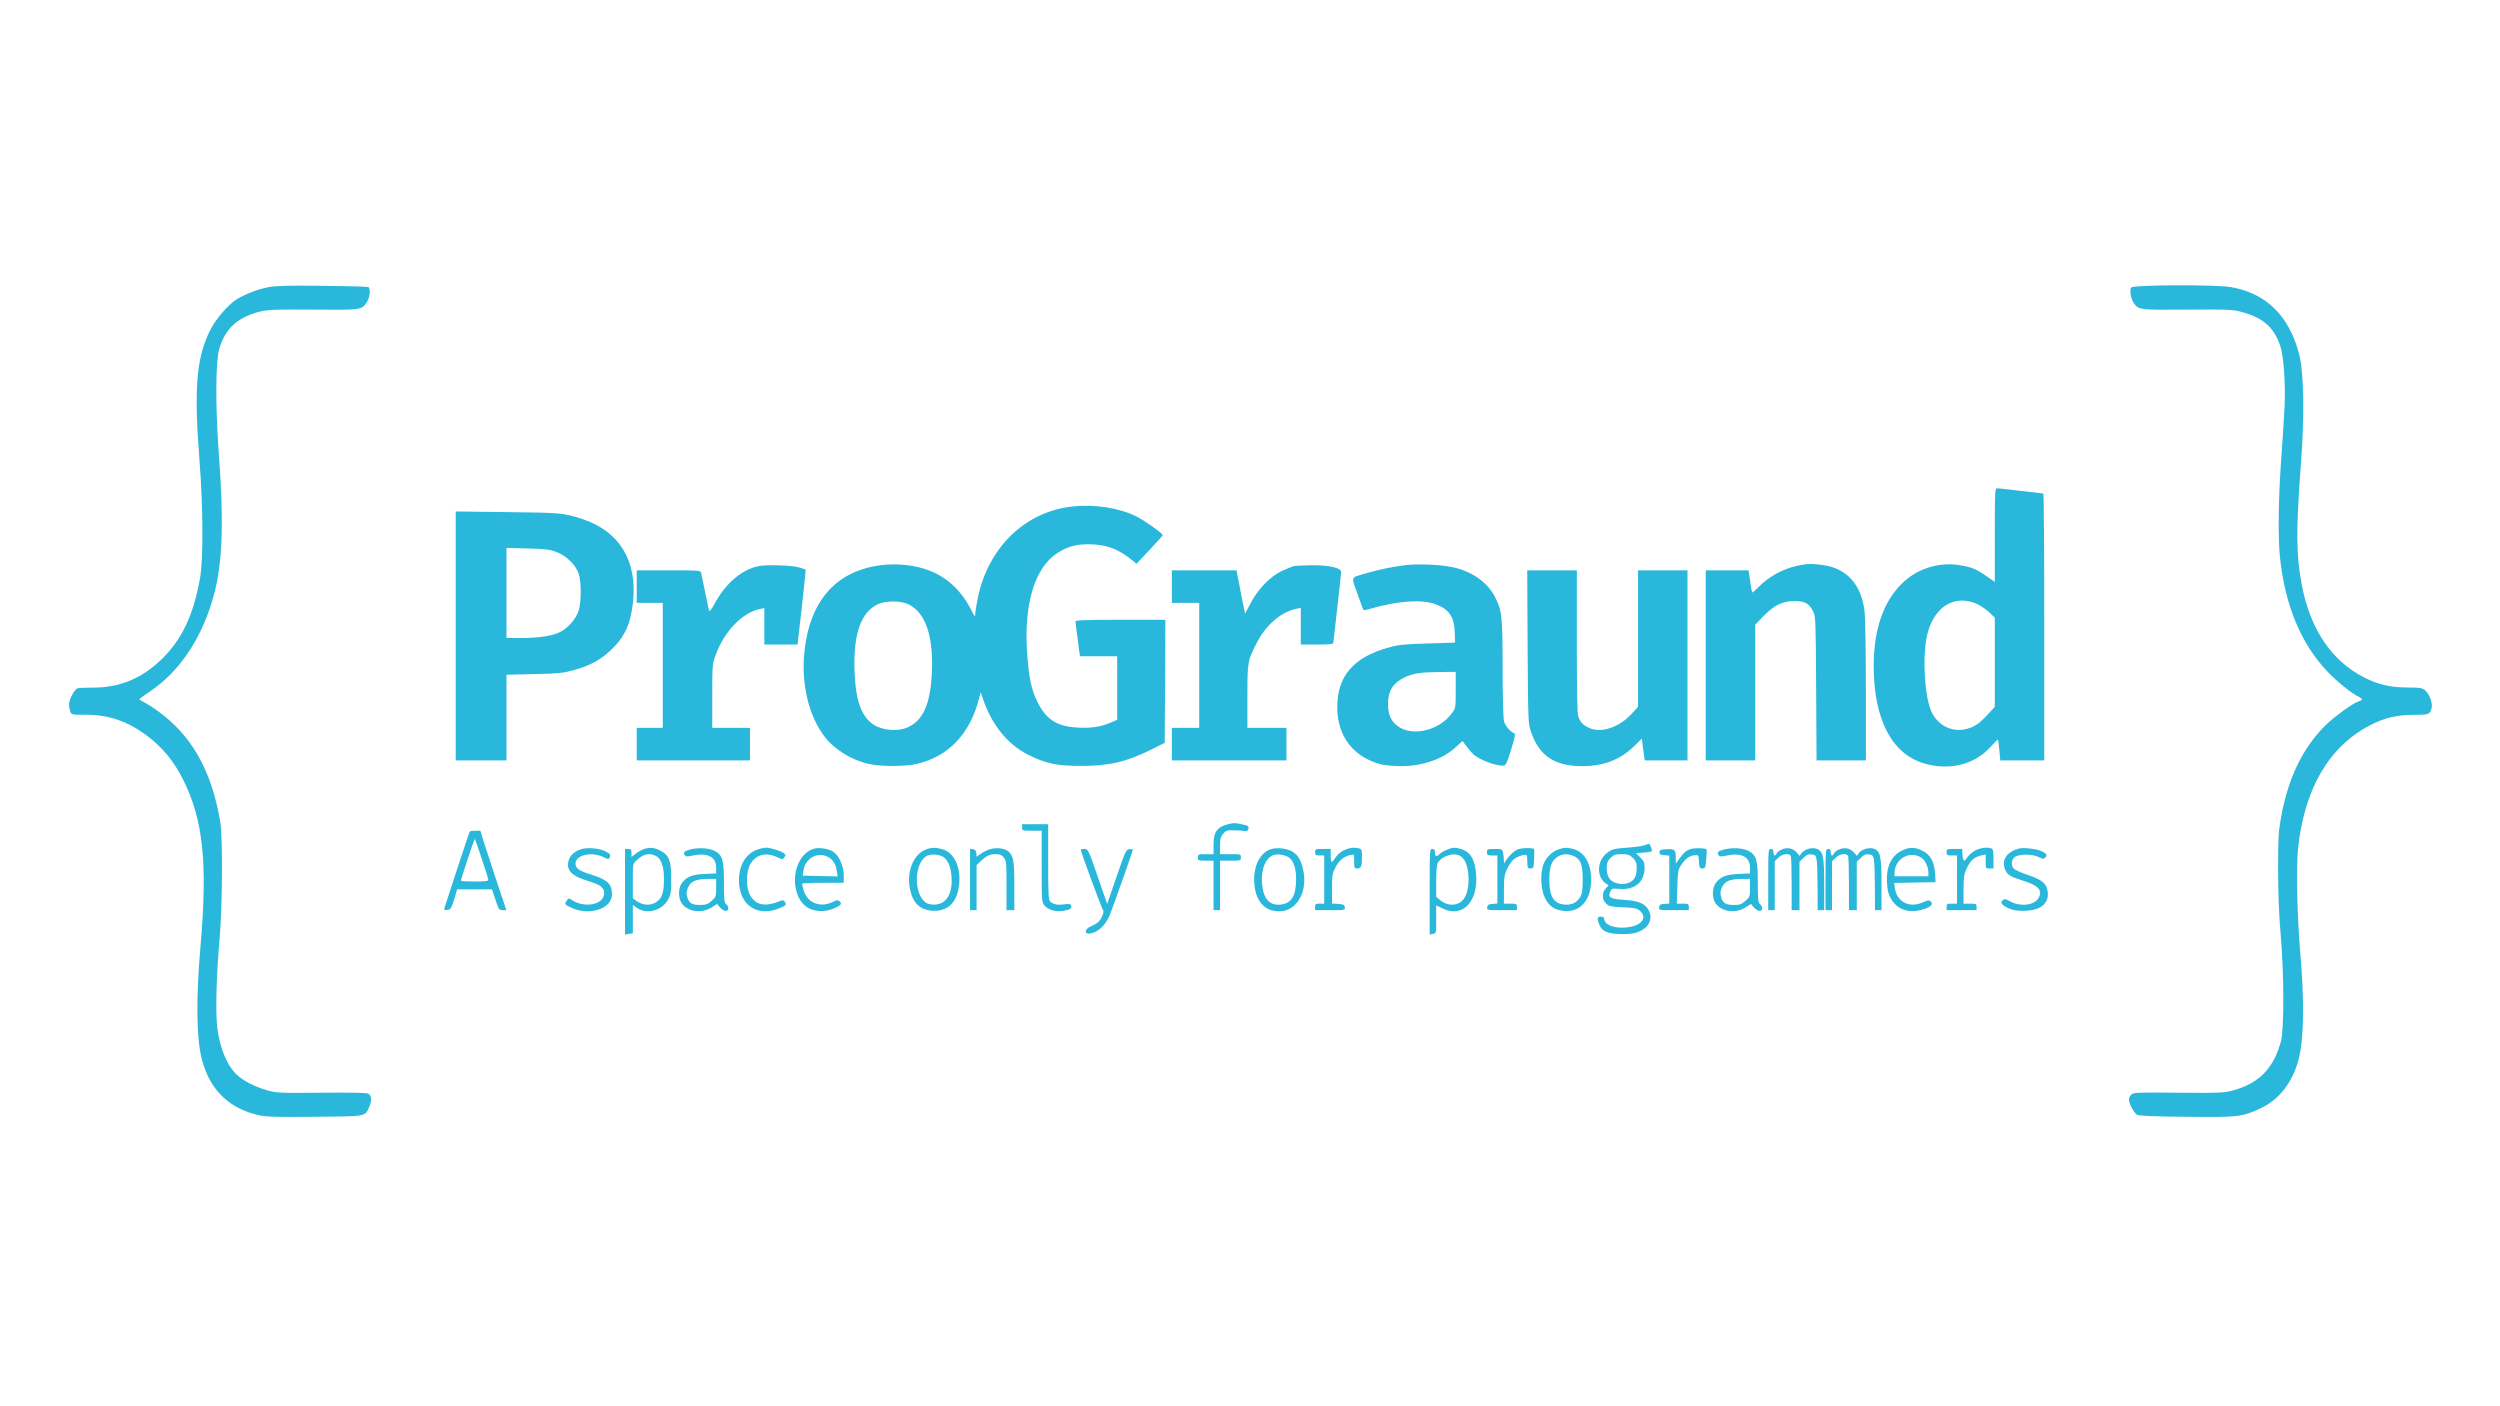 <?xml version="1.0" standalone="no"?>
<!DOCTYPE svg PUBLIC "-//W3C//DTD SVG 20010904//EN"
 "http://www.w3.org/TR/2001/REC-SVG-20010904/DTD/svg10.dtd">
<svg version="1.0" xmlns="http://www.w3.org/2000/svg"
 width="1920pt" height="1080pt" viewBox="0 0 1920 1080"
 preserveAspectRatio="xMidYMid meet">

<g transform="translate(0,1080) scale(0.1,-0.1)"
fill="#29b8db" stroke="none">
<path d="M2065 8595 c-75 -13 -172 -50 -240 -89 -70 -42 -169 -155 -214 -248
-103 -209 -122 -444 -79 -992 28 -361 30 -753 5 -901 -50 -290 -143 -484 -305
-637 -152 -143 -319 -210 -524 -209 -54 0 -105 -2 -113 -5 -24 -9 -65 -87 -65
-122 0 -17 4 -42 10 -56 9 -25 11 -26 117 -25 181 0 327 -51 482 -169 113 -86
201 -195 271 -337 151 -304 185 -638 130 -1270 -35 -402 -32 -708 10 -869 60
-235 208 -380 440 -431 64 -13 129 -15 432 -12 396 4 379 1 412 72 23 47 21
92 -4 105 -15 8 -128 10 -363 8 -334 -3 -344 -2 -424 21 -81 23 -176 72 -220
113 -79 73 -133 203 -154 363 -15 120 -7 410 18 690 21 242 24 772 5 890 -61
368 -199 631 -431 817 -45 36 -107 79 -137 95 -30 15 -54 30 -54 33 0 3 35 28
78 57 238 158 415 429 501 768 61 242 70 552 31 1070 -26 347 -24 698 3 792
46 160 140 246 314 290 59 15 115 17 408 15 373 -3 372 -3 412 57 24 36 31
105 12 116 -6 4 -164 8 -352 10 -250 3 -361 0 -412 -10z"/>
<path d="M16368 8592 c-15 -17 -3 -90 20 -121 38 -51 42 -52 412 -49 328 2
349 1 424 -20 163 -45 247 -124 292 -271 23 -78 37 -284 30 -446 -4 -82 -16
-271 -27 -420 -21 -300 -25 -605 -8 -753 39 -362 159 -651 360 -866 69 -74
192 -174 243 -197 32 -15 33 -26 4 -34 -46 -14 -193 -120 -263 -190 -172 -173
-283 -404 -336 -700 -21 -115 -23 -161 -23 -400 0 -180 6 -345 19 -495 27
-309 28 -737 2 -830 -57 -208 -170 -322 -372 -376 -63 -17 -102 -19 -413 -16
-315 3 -345 2 -363 -14 -10 -9 -19 -26 -19 -37 0 -32 40 -106 63 -119 15 -8
134 -13 376 -15 401 -5 432 -1 576 67 142 68 243 199 289 376 41 160 45 447
10 844 -22 259 -29 632 -15 772 48 459 237 784 553 948 108 57 207 80 338 80
115 0 123 3 135 53 10 37 -19 111 -52 137 -22 17 -41 20 -133 20 -131 0 -230
23 -339 80 -246 128 -407 367 -472 702 -45 231 -46 422 -8 933 29 378 23 706
-14 847 -78 295 -253 466 -524 513 -116 20 -748 18 -765 -3z"/>
<path d="M15320 6690 l0 -359 -62 43 c-79 55 -117 71 -205 85 -162 28 -333
-27 -449 -143 -142 -142 -214 -355 -214 -630 0 -409 138 -676 387 -749 194
-57 383 -11 508 124 29 33 56 59 58 59 3 0 8 -36 12 -80 l7 -80 169 0 169 0 0
1025 c0 564 -3 1025 -7 1025 -5 0 -82 9 -173 20 -91 11 -173 20 -182 20 -17 0
-18 -24 -18 -360z m-135 -529 c24 -11 64 -38 89 -61 l46 -43 0 -343 0 -343
-56 -60 c-67 -73 -104 -97 -173 -112 -107 -23 -214 35 -259 139 -49 113 -67
387 -38 554 43 238 207 351 391 269z"/>
<path d="M8235 6910 c-363 -40 -646 -314 -726 -705 -10 -49 -19 -103 -19 -120
0 -27 -3 -25 -29 27 -84 166 -208 274 -370 322 -213 63 -462 30 -626 -82 -164
-112 -260 -299 -287 -558 -26 -248 33 -493 156 -653 75 -97 202 -176 333 -207
93 -22 286 -22 378 0 243 59 406 232 475 505 l12 44 22 -64 c69 -195 190 -341
349 -419 131 -64 215 -82 397 -82 217 -1 350 30 545 127 l100 50 3 473 2 472
-345 0 c-269 0 -345 -3 -345 -12 0 -7 7 -70 17 -140 l17 -128 143 0 143 0 0
-244 0 -244 -49 -21 c-77 -33 -145 -44 -250 -39 -162 7 -247 61 -315 200 -45
91 -64 183 -77 363 -28 386 57 667 235 780 77 48 138 65 236 65 130 0 223 -33
327 -116 l41 -34 101 107 c56 59 101 110 101 113 -1 14 -142 114 -205 145
-131 65 -322 94 -490 75z m-1258 -751 c132 -64 194 -247 179 -534 -11 -234
-69 -361 -187 -412 -80 -34 -199 -22 -268 27 -88 64 -130 184 -138 400 -11
291 48 460 182 521 58 27 175 26 232 -2z"/>
<path d="M3500 5916 l0 -956 195 0 195 0 0 329 0 329 213 5 c189 4 222 8 306
31 118 33 199 76 275 146 112 104 160 205 178 380 33 314 -107 542 -391 634
-144 47 -161 48 -573 53 l-398 5 0 -956z m775 644 c76 -29 145 -97 169 -165
21 -62 21 -213 1 -282 -20 -67 -88 -143 -154 -172 -64 -27 -160 -41 -293 -41
l-108 0 0 346 0 346 163 -4 c137 -4 171 -8 222 -28z"/>
<path d="M10795 6460 c-92 -11 -200 -33 -300 -62 -127 -37 -119 -19 -70 -158
23 -66 44 -123 47 -125 2 -3 28 2 57 11 201 59 391 72 495 34 108 -41 145 -96
149 -225 l2 -70 -210 -7 c-183 -5 -222 -9 -304 -32 -267 -74 -391 -220 -391
-457 0 -224 125 -386 340 -440 30 -7 100 -13 155 -13 167 1 325 58 424 154 24
23 44 40 45 38 16 -25 65 -87 81 -101 48 -42 164 -87 226 -87 24 0 28 7 64
122 28 91 35 123 25 126 -31 11 -72 60 -80 97 -5 22 -10 204 -10 405 0 404 -5
445 -62 552 -59 110 -179 193 -327 223 -88 19 -258 26 -356 15z m385 -958 c0
-138 0 -139 -29 -179 -106 -146 -335 -188 -439 -80 -38 39 -52 81 -52 157 1
97 43 160 134 201 66 29 119 36 264 38 l122 1 0 -138z"/>
<path d="M13802 6455 c-112 -25 -219 -84 -297 -164 -22 -22 -43 -41 -46 -41
-4 0 -9 24 -13 53 -4 28 -9 67 -12 85 l-6 32 -164 0 -164 0 0 -730 0 -730 190
0 190 0 0 521 0 521 62 64 c81 85 146 117 238 118 82 0 113 -17 145 -80 19
-37 20 -62 23 -591 l3 -553 189 0 190 0 0 533 c0 312 -4 568 -11 617 -24 200
-136 324 -315 350 -88 12 -125 12 -202 -5z"/>
<path d="M5830 6453 c-132 -25 -259 -133 -345 -295 -21 -39 -36 -57 -39 -48
-3 8 -17 74 -31 145 -15 72 -29 138 -31 148 -5 16 -26 17 -250 17 l-244 0 0
-125 0 -125 100 0 100 0 0 -480 0 -480 -100 0 -100 0 0 -125 0 -125 435 0 435
0 0 125 0 125 -145 0 -145 0 0 245 c0 231 1 247 24 309 67 187 208 333 344
359 l32 7 0 -140 0 -140 128 0 127 0 33 287 c18 157 31 288 29 289 -2 2 -29
10 -62 19 -56 14 -234 19 -295 8z"/>
<path d="M9940 6453 c-14 -3 -57 -20 -96 -38 -91 -44 -183 -139 -240 -249
l-42 -79 -10 49 c-6 27 -21 102 -33 167 l-23 117 -248 0 -248 0 0 -125 0 -125
105 0 105 0 0 -480 0 -480 -105 0 -105 0 0 -125 0 -125 440 0 440 0 0 125 0
125 -150 0 -150 0 0 243 c0 269 1 274 78 421 68 130 186 229 300 251 l32 7 0
-141 0 -141 125 0 c93 0 125 3 125 13 0 6 14 127 30 267 16 140 30 265 30 276
0 33 -90 54 -226 53 -60 -1 -120 -4 -134 -6z"/>
<path d="M11732 5833 c4 -574 4 -590 26 -653 62 -184 181 -264 392 -264 167 0
293 49 402 155 l57 56 6 -46 c3 -25 8 -63 11 -83 l6 -38 164 0 164 0 0 730 0
730 -190 0 -190 0 0 -524 0 -524 -51 -56 c-92 -101 -231 -148 -320 -108 -51
22 -72 44 -88 91 -8 24 -11 197 -11 577 l0 544 -191 0 -190 0 3 -587z"/>
<path d="M9435 4471 c-86 -21 -115 -60 -115 -157 l0 -74 -60 0 c-57 0 -60 -1
-60 -25 0 -24 3 -25 60 -25 l60 0 0 -190 0 -190 25 0 25 0 0 190 0 190 80 0
c79 0 80 0 80 25 0 25 -1 25 -80 25 l-80 0 0 64 c0 54 4 70 24 93 22 26 30 28
88 26 34 -1 72 -3 83 -5 14 -2 21 3 23 19 3 18 -4 23 -48 32 -56 12 -62 12
-105 2z"/>
<path d="M7850 4445 c0 -24 2 -25 75 -25 l75 0 0 -274 c0 -261 1 -275 21 -299
26 -34 84 -51 141 -43 55 8 73 20 65 41 -6 13 -15 15 -52 10 -52 -8 -87 -1
-109 21 -14 13 -16 55 -16 305 l0 289 -100 0 -100 0 0 -25z"/>
<path d="M3607 4413 c-4 -7 -170 -511 -192 -581 -6 -21 -4 -23 21 -20 26 3 30
10 52 81 l23 77 134 0 133 0 27 -80 c25 -75 28 -80 55 -80 l29 0 -70 208 c-38
114 -83 251 -100 305 l-30 97 -39 0 c-21 0 -41 -3 -43 -7z m93 -209 c28 -81
50 -154 50 -161 0 -10 -26 -13 -105 -13 -58 0 -105 3 -105 6 0 14 103 324 107
321 2 -2 26 -71 53 -153z"/>
<path d="M12630 4308 c-14 -5 -73 -14 -133 -18 -90 -6 -113 -11 -145 -33 -86
-56 -97 -188 -20 -241 l22 -16 -22 -23 c-31 -33 -29 -86 3 -117 22 -20 37 -24
113 -27 110 -5 128 -9 152 -33 49 -49 8 -105 -87 -120 -104 -17 -193 14 -193
66 0 8 -10 14 -25 14 -29 0 -32 -15 -10 -66 20 -49 68 -67 175 -68 65 0 96 5
132 21 75 34 103 100 70 162 -28 52 -79 74 -190 80 -106 7 -125 18 -105 64 11
23 15 25 75 20 115 -8 188 54 188 160 0 42 -5 54 -33 82 l-33 33 58 4 c32 2
60 7 63 10 7 7 -12 58 -22 57 -5 0 -19 -5 -33 -11z m-89 -97 c23 -24 29 -38
29 -75 0 -25 -5 -57 -12 -71 -23 -51 -99 -70 -163 -40 -39 19 -55 51 -55 111
0 37 6 51 29 75 26 25 37 29 86 29 49 0 60 -4 86 -29z"/>
<path d="M4456 4276 c-56 -21 -86 -55 -93 -104 -8 -62 35 -102 151 -137 98
-30 126 -51 126 -95 0 -87 -147 -118 -248 -52 -23 15 -25 15 -38 -3 -20 -28
-18 -31 31 -55 138 -67 315 -10 315 100 0 82 -35 115 -166 155 -85 26 -114 47
-114 82 0 69 127 96 222 47 25 -13 32 -14 39 -2 13 20 6 31 -32 50 -50 25
-145 32 -193 14z"/>
<path d="M4947 4280 c-16 -5 -44 -20 -63 -35 l-34 -26 0 30 c0 26 -4 31 -25
31 l-25 0 0 -328 0 -329 30 5 30 4 0 109 0 110 29 -22 c74 -55 194 -24 241 61
23 41 25 56 25 160 0 141 -16 182 -85 218 -46 23 -76 26 -123 12z m87 -52 c43
-19 66 -82 65 -179 0 -105 -14 -147 -59 -177 -43 -29 -102 -26 -149 7 l-31 22
0 133 c0 131 0 132 28 158 52 49 95 60 146 36z"/>
<path d="M5306 4277 c-51 -12 -62 -23 -47 -45 7 -12 19 -12 66 -2 110 23 175
-12 175 -93 l0 -45 -88 -4 c-97 -4 -139 -21 -176 -71 -28 -38 -28 -116 0 -155
49 -67 156 -80 234 -28 l37 24 19 -23 c11 -13 29 -26 40 -30 29 -8 38 27 13
49 -17 14 -19 32 -19 168 0 172 -10 208 -67 241 -41 23 -124 30 -187 14z m194
-296 c0 -66 -1 -70 -35 -100 -30 -26 -44 -31 -86 -31 -65 0 -86 12 -100 58 -9
31 -8 45 5 75 20 48 60 66 149 67 l67 0 0 -69z"/>
<path d="M5816 4275 c-88 -31 -141 -120 -141 -235 0 -193 144 -289 318 -212
44 19 47 23 37 42 -8 15 -17 19 -28 14 -127 -53 -202 -38 -246 50 -28 57 -25
172 5 227 44 77 122 97 212 54 37 -17 38 -17 51 1 12 16 11 20 -6 33 -26 18
-104 41 -137 41 -14 -1 -43 -7 -65 -15z"/>
<path d="M6248 4281 c-50 -16 -86 -51 -114 -108 -53 -108 -31 -262 48 -328 59
-50 157 -56 238 -15 43 22 48 31 26 49 -11 10 -21 9 -43 -3 -101 -52 -204 -12
-232 89 -6 22 -11 43 -11 48 0 4 72 7 160 7 l160 0 0 58 c0 73 -40 158 -86
184 -37 22 -109 31 -146 19z m119 -67 c33 -20 54 -57 60 -104 l6 -41 -134 3
-134 3 4 30 c12 106 114 161 198 109z"/>
<path d="M7113 4277 c-98 -37 -153 -172 -124 -308 24 -111 83 -163 187 -164
113 0 179 73 191 212 11 132 -42 237 -132 262 -49 13 -81 13 -122 -2z m138
-63 c33 -30 49 -70 56 -138 12 -131 -33 -214 -119 -223 -24 -2 -54 2 -68 9
-105 56 -105 310 0 366 33 17 105 9 131 -14z"/>
<path d="M7596 4276 c-22 -8 -52 -24 -67 -35 l-28 -21 -3 28 c-2 19 -9 28 -25
30 l-23 3 0 -235 0 -236 25 0 25 0 0 173 0 173 33 31 c44 42 69 53 116 53 31
0 44 -6 60 -26 20 -25 21 -40 21 -215 l0 -189 30 0 30 0 0 185 c0 195 -6 232
-47 267 -27 25 -100 31 -147 14z"/>
<path d="M9763 4279 c-87 -26 -140 -134 -130 -265 11 -149 95 -228 221 -210
120 18 192 171 152 325 -19 74 -38 104 -81 131 -39 24 -116 33 -162 19z m142
-69 c34 -32 49 -83 49 -165 0 -124 -36 -183 -117 -192 -87 -10 -135 44 -145
163 -8 108 26 193 88 217 31 13 101 -1 125 -23z"/>
<path d="M10323 4271 c-24 -11 -52 -35 -65 -55 -13 -20 -26 -36 -30 -36 -5 0
-8 23 -8 50 l0 50 -60 0 c-57 0 -60 -1 -60 -25 0 -22 4 -25 35 -25 l35 0 0
-185 0 -185 -35 0 c-31 0 -35 -3 -35 -25 l0 -25 116 0 c114 0 115 0 112 23 -3
19 -10 22 -50 25 l-48 3 0 113 c0 105 2 118 28 167 28 53 61 81 115 93 27 6
27 6 27 -49 0 -51 2 -55 24 -55 30 0 36 16 36 90 0 51 -2 58 -22 64 -39 10
-71 6 -115 -13z"/>
<path d="M11105 4271 c-22 -10 -46 -25 -54 -34 -17 -21 -31 -13 -31 19 0 17
-5 24 -20 24 -20 0 -20 -7 -20 -329 l0 -328 25 5 c25 4 25 5 25 112 l0 107 47
-23 c150 -77 275 46 260 256 -8 118 -44 179 -118 200 -47 14 -68 12 -114 -9z
m113 -47 c34 -24 53 -69 59 -143 7 -84 -10 -162 -44 -195 -45 -46 -118 -45
-173 1 l-30 25 0 120 c0 65 5 128 10 138 31 57 130 88 178 54z"/>
<path d="M11655 4276 c-31 -14 -74 -56 -93 -91 -11 -19 -11 -18 -12 6 0 15 -3
41 -6 58 -6 30 -7 31 -65 31 -56 0 -59 -1 -59 -25 0 -22 4 -25 40 -25 l40 0 0
-184 0 -185 -37 -3 c-31 -2 -39 -7 -41 -25 -3 -23 -2 -23 112 -23 l116 0 0 25
c0 23 -3 25 -50 25 l-50 0 0 108 c0 92 4 114 24 157 13 28 35 61 49 73 24 23
91 45 101 34 4 -3 6 -27 6 -54 0 -44 2 -48 24 -48 23 0 25 3 28 73 2 39 2 74
1 76 -7 11 -102 10 -128 -3z"/>
<path d="M11965 4275 c-52 -18 -101 -72 -116 -127 -21 -77 -14 -183 16 -243
31 -65 74 -94 147 -101 125 -12 208 84 208 239 0 125 -50 212 -135 236 -51 14
-71 13 -120 -4z m120 -49 c54 -23 70 -64 70 -181 0 -77 -4 -108 -18 -132 -24
-45 -69 -66 -124 -60 -82 9 -114 63 -114 193 0 98 18 146 65 175 37 23 75 24
121 5z"/>
<path d="M12987 4280 c-36 -11 -54 -26 -89 -74 l-28 -39 0 44 c0 63 -8 71 -71
67 -46 -3 -54 -6 -54 -23 0 -16 8 -21 38 -23 l37 -3 0 -184 0 -184 -37 -3
c-31 -2 -39 -7 -41 -25 -3 -23 -2 -23 112 -23 l116 0 0 25 c0 23 -4 25 -46 25
l-46 0 4 128 c3 121 5 131 30 170 33 48 61 69 103 74 30 3 30 2 33 -49 3 -48
5 -53 26 -53 22 0 24 5 30 71 4 39 5 73 2 76 -10 10 -91 12 -119 3z"/>
<path d="M13246 4277 c-51 -12 -62 -23 -47 -45 7 -12 19 -12 66 -2 110 23 175
-12 175 -93 l0 -45 -88 -4 c-97 -4 -139 -21 -176 -71 -28 -38 -28 -116 0 -155
49 -67 156 -80 234 -28 l37 24 19 -23 c11 -13 29 -26 40 -30 29 -8 38 27 13
49 -17 14 -19 32 -19 168 0 172 -10 208 -67 241 -41 23 -124 30 -187 14z m194
-296 c0 -66 -1 -70 -35 -100 -30 -26 -44 -31 -86 -31 -65 0 -86 12 -100 58 -9
31 -8 45 5 75 20 48 60 66 149 67 l67 0 0 -69z"/>
<path d="M13682 4275 c-18 -8 -35 -21 -38 -30 -9 -24 -24 -18 -24 10 0 18 -5
25 -20 25 -19 0 -20 -7 -20 -235 l0 -235 25 0 25 0 0 188 0 188 28 27 c32 31
86 37 96 11 3 -9 6 -105 6 -215 l0 -199 30 0 30 0 0 186 0 186 30 29 c23 24
37 30 62 27 30 -3 33 -7 40 -43 4 -22 7 -118 7 -212 l1 -173 25 0 25 0 0 195
c0 219 -8 257 -57 276 -36 14 -96 -3 -117 -33 l-15 -21 -23 27 c-29 32 -73 41
-116 21z"/>
<path d="M14122 4275 c-18 -8 -35 -21 -38 -30 -9 -24 -24 -18 -24 10 0 18 -5
25 -20 25 -19 0 -20 -7 -20 -235 l0 -235 25 0 25 0 0 188 0 188 28 27 c32 31
86 37 96 11 3 -9 6 -105 6 -215 l0 -199 30 0 30 0 0 186 0 186 30 29 c23 24
37 30 62 27 30 -3 33 -7 40 -43 4 -22 7 -118 7 -212 l1 -173 25 0 25 0 0 195
c0 219 -8 257 -57 276 -36 14 -96 -3 -117 -33 l-15 -21 -23 27 c-29 32 -73 41
-116 21z"/>
<path d="M14620 4274 c-93 -40 -135 -125 -128 -254 4 -60 10 -87 31 -123 49
-83 136 -113 239 -83 66 19 89 40 67 62 -14 13 -21 12 -64 -7 -102 -45 -198 5
-212 110 l-6 40 159 3 159 3 -3 60 c-6 100 -37 154 -107 186 -48 22 -88 23
-135 3z m136 -61 c28 -18 54 -72 54 -112 l0 -31 -130 0 -130 0 0 25 c0 109
118 176 206 118z"/>
<path d="M15175 4271 c-22 -10 -51 -34 -65 -54 -21 -30 -26 -33 -32 -19 -4 9
-7 32 -7 50 l-1 32 -60 0 c-57 0 -60 -1 -60 -25 0 -22 4 -25 40 -25 l40 0 0
-185 0 -185 -40 0 c-36 0 -40 -2 -40 -25 l0 -25 115 0 115 0 0 25 c0 23 -3 25
-50 25 l-50 0 0 109 c0 87 4 118 20 153 31 68 59 95 115 108 l35 8 0 -54 c0
-53 0 -54 30 -54 l30 0 0 74 c0 58 -3 75 -16 80 -29 11 -79 6 -119 -13z"/>
<path d="M15505 4283 c-98 -26 -140 -96 -101 -171 17 -34 37 -45 145 -80 95
-30 128 -61 117 -106 -19 -76 -140 -99 -235 -45 -26 15 -36 17 -47 8 -24 -20
-15 -37 34 -61 37 -18 63 -23 122 -23 128 0 196 53 187 143 -7 65 -42 95 -152
132 -51 17 -100 39 -109 49 -22 24 -20 64 5 87 29 26 139 27 188 1 30 -15 37
-15 49 -3 19 19 9 33 -36 52 -39 16 -135 26 -167 17z"/>
<path d="M8300 4275 c0 -16 164 -461 172 -466 12 -8 -13 -69 -38 -91 -11 -10
-36 -24 -57 -33 -42 -17 -53 -55 -17 -55 60 0 126 56 160 135 22 51 180 498
180 509 0 4 -12 6 -27 4 -25 -3 -30 -15 -98 -212 l-72 -208 -73 211 c-72 208
-74 211 -102 211 -15 0 -28 -2 -28 -5z"/>
</g>
</svg>
